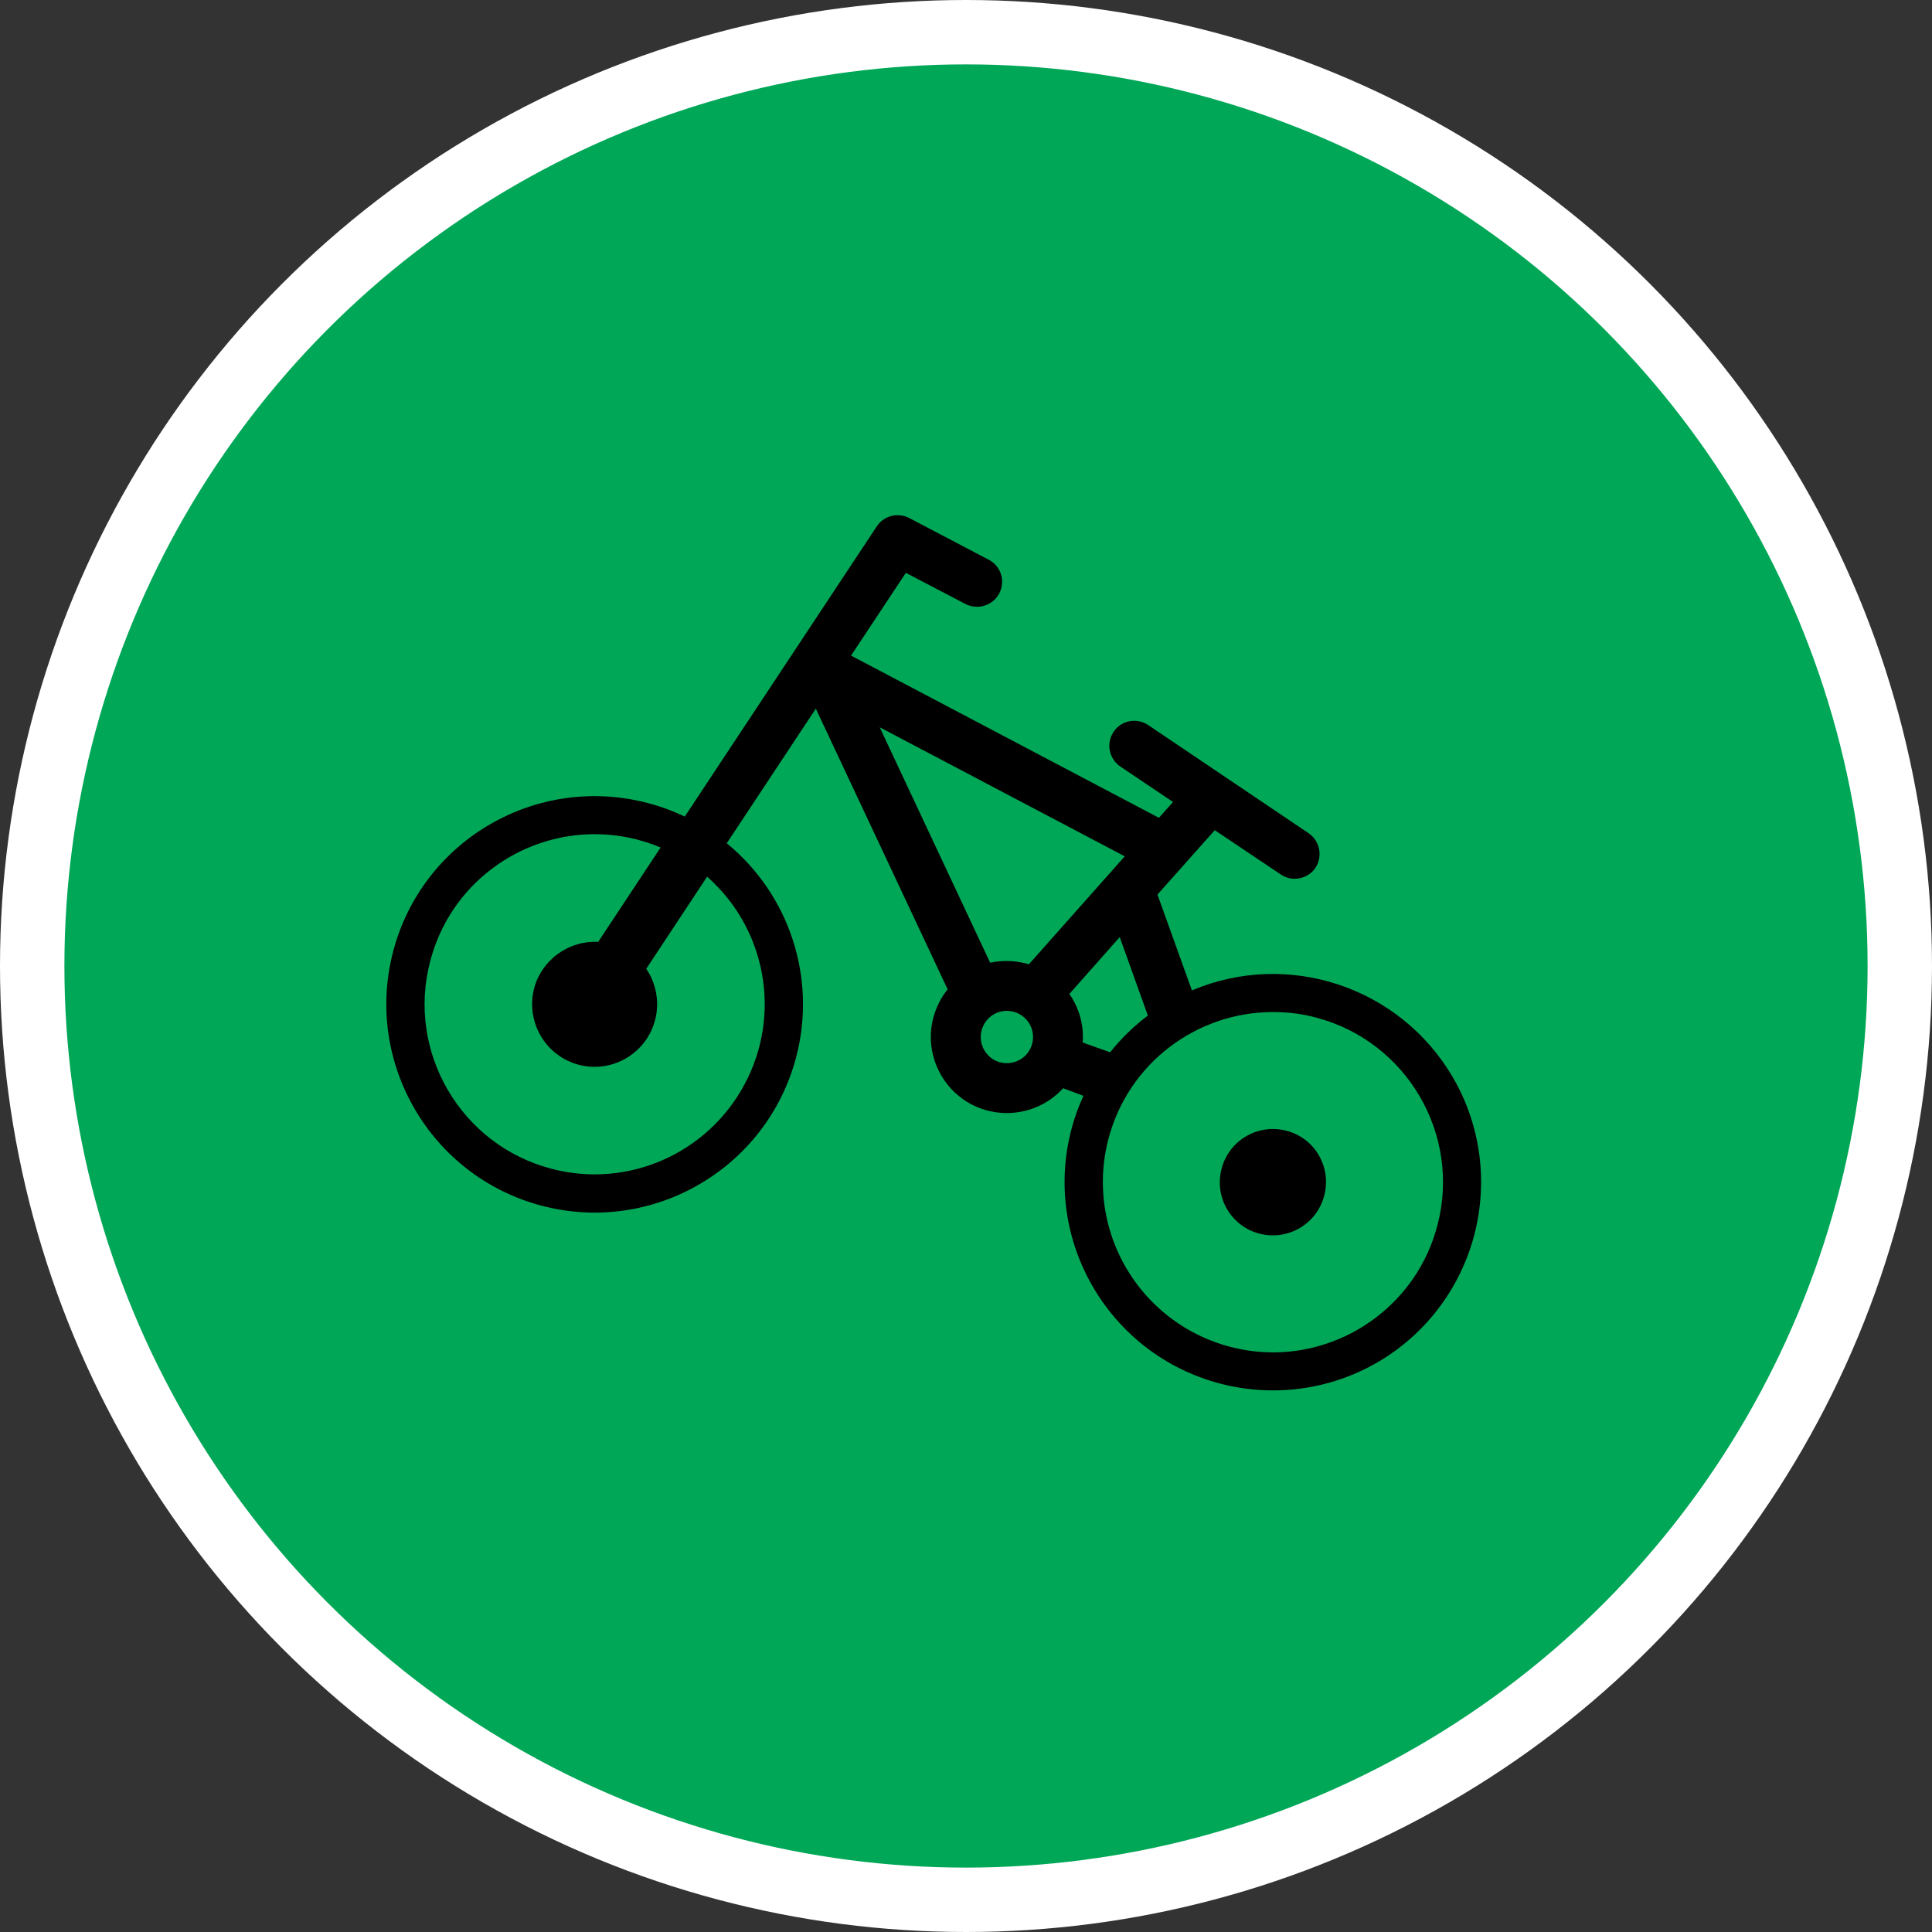 <?xml version="1.0" encoding="UTF-8" standalone="no"?>
<!-- Created with Inkscape (http://www.inkscape.org/) -->

<svg
   xmlns:dc="http://purl.org/dc/elements/1.1/"
   xmlns:cc="http://creativecommons.org/ns#"
   xmlns:rdf="http://www.w3.org/1999/02/22-rdf-syntax-ns#"
   xmlns:svg="http://www.w3.org/2000/svg"
   xmlns="http://www.w3.org/2000/svg"
   xmlns:xlink="http://www.w3.org/1999/xlink"
   xmlns:sodipodi="http://sodipodi.sourceforge.net/DTD/sodipodi-0.dtd"
   xmlns:inkscape="http://www.inkscape.org/namespaces/inkscape"
   width="30px"
   height="30px"
   version="1.1"
   id="svg8"
   inkscape:version="0.92.4 5da689c313, 2019-01-14"
   sodipodi:docname="container.svg">
  <rect width="100%" height="100%" fill="#333333" stroke="none"/>
  <defs
     id="defs2" />
  <sodipodi:namedview
     id="base"
     pagecolor="#ffffff"
     bordercolor="#666666"
     borderopacity="1.0"
     inkscape:pageopacity="0.0"
     inkscape:pageshadow="2"
     inkscape:zoom="13.049334"
     inkscape:cx="18.679046"
     inkscape:cy="12.165829"
     inkscape:document-units="px"
     inkscape:current-layer="layer1"
     showgrid="false"
     inkscape:snap-page="false"
     units="px"
     inkscape:window-width="1884"
     inkscape:window-height="1061"
     inkscape:window-x="0"
     inkscape:window-y="0"
     inkscape:window-maximized="1"
     fit-margin-top="0"
     fit-margin-left="0"
     fit-margin-right="0"
     fit-margin-bottom="0" />
    <circle
       style="color:#000000;clip-rule:nonzero;display:inline;overflow:visible;visibility:visible;opacity:1;isolation:auto;mix-blend-mode:normal;color-interpolation:sRGB;color-interpolation-filters:linearRGB;solid-color:#000000;solid-opacity:1;vector-effect:none;fill:#00A757;fill-opacity:1;fill-rule:evenodd;stroke:#ffffff;stroke-width:1;stroke-linecap:butt;stroke-linejoin:miter;stroke-miterlimit:4;stroke-dasharray:none;stroke-dashoffset:0;stroke-opacity:1;marker:none;color-rendering:auto;image-rendering:auto;shape-rendering:auto;text-rendering:auto;enable-background:accumulate"
       id="path815"
       cx="15"
       cy="15"
       r="14.5" />
<g transform="translate(6,8)"><path fill-rule="nonzero" fill="rgb(0%, 0%, 0%)" fill-opacity="1" d="M 14.562 10.566 C 14.449 11.008 13.996 11.27 13.555 11.156 C 13.113 11.039 12.852 10.59 12.969 10.148 C 13.082 9.707 13.535 9.441 13.977 9.559 C 14.418 9.672 14.68 10.125 14.562 10.566 Z M 14.562 10.566 "/>
<path fill-rule="nonzero" fill="rgb(0%, 0%, 0%)" fill-opacity="1" d="M 16.559 8.727 C 15.738 7.324 14.004 6.746 12.508 7.379 L 11.973 5.891 L 12.863 4.891 L 13.887 5.578 C 14.062 5.699 14.305 5.652 14.426 5.477 C 14.543 5.297 14.496 5.059 14.32 4.938 L 11.828 3.258 C 11.652 3.141 11.41 3.184 11.293 3.363 C 11.172 3.539 11.219 3.781 11.395 3.902 L 12.215 4.453 L 11.996 4.699 L 7.215 2.18 L 8.066 0.895 L 8.992 1.379 C 9.184 1.477 9.418 1.402 9.516 1.215 C 9.617 1.023 9.543 0.789 9.352 0.691 L 8.117 0.043 C 7.938 -0.047 7.723 0.008 7.613 0.176 L 4.633 4.68 C 4.445 4.59 4.254 4.52 4.055 4.469 C 2.328 4.016 0.559 5.047 0.105 6.773 C -0.348 8.5 0.688 10.27 2.414 10.723 C 4.141 11.176 5.91 10.141 6.363 8.414 C 6.684 7.191 6.262 5.895 5.285 5.094 L 6.668 3.004 L 8.715 7.363 C 8.609 7.492 8.535 7.645 8.492 7.805 C 8.355 8.328 8.594 8.879 9.07 9.141 C 9.547 9.398 10.141 9.301 10.508 8.898 L 10.824 9.016 C 10.746 9.184 10.684 9.355 10.637 9.535 C 10.184 11.262 11.219 13.031 12.945 13.484 C 13.215 13.555 13.492 13.59 13.77 13.59 C 14.93 13.59 15.996 12.969 16.57 11.965 C 17.145 10.961 17.141 9.723 16.559 8.727 Z M 16.32 11.027 C 16.012 12.211 14.938 13 13.766 13 C 12.945 12.996 12.176 12.617 11.676 11.969 C 11.176 11.32 11.004 10.477 11.211 9.688 C 11.52 8.5 12.594 7.715 13.766 7.715 C 13.992 7.715 14.219 7.742 14.438 7.801 C 15.844 8.172 16.691 9.617 16.32 11.027 Z M 9.977 6.973 C 9.965 6.969 9.949 6.965 9.934 6.961 C 9.75 6.914 9.559 6.91 9.375 6.949 L 7.66 3.293 L 11.465 5.297 Z M 9.242 8 C 9.301 7.781 9.52 7.652 9.738 7.711 C 9.953 7.766 10.086 7.988 10.027 8.207 C 9.973 8.422 9.75 8.551 9.531 8.496 C 9.426 8.469 9.34 8.402 9.285 8.309 C 9.23 8.215 9.215 8.105 9.242 8 Z M 10.605 7.434 L 11.387 6.551 L 11.824 7.77 C 11.605 7.934 11.41 8.125 11.238 8.34 L 10.812 8.188 C 10.832 7.918 10.758 7.652 10.605 7.434 Z M 3.289 6.625 C 2.84 6.602 2.43 6.891 2.301 7.32 C 2.176 7.754 2.363 8.219 2.758 8.441 C 3.152 8.664 3.645 8.582 3.949 8.25 C 4.254 7.918 4.289 7.418 4.035 7.043 L 4.98 5.613 C 5.898 6.422 6.141 7.758 5.562 8.836 C 4.988 9.914 3.746 10.461 2.562 10.148 C 1.156 9.781 0.309 8.332 0.68 6.926 C 0.988 5.738 2.062 4.953 3.234 4.953 C 3.586 4.953 3.934 5.023 4.258 5.16 Z M 3.289 6.625 "/>
</g>
</svg>
